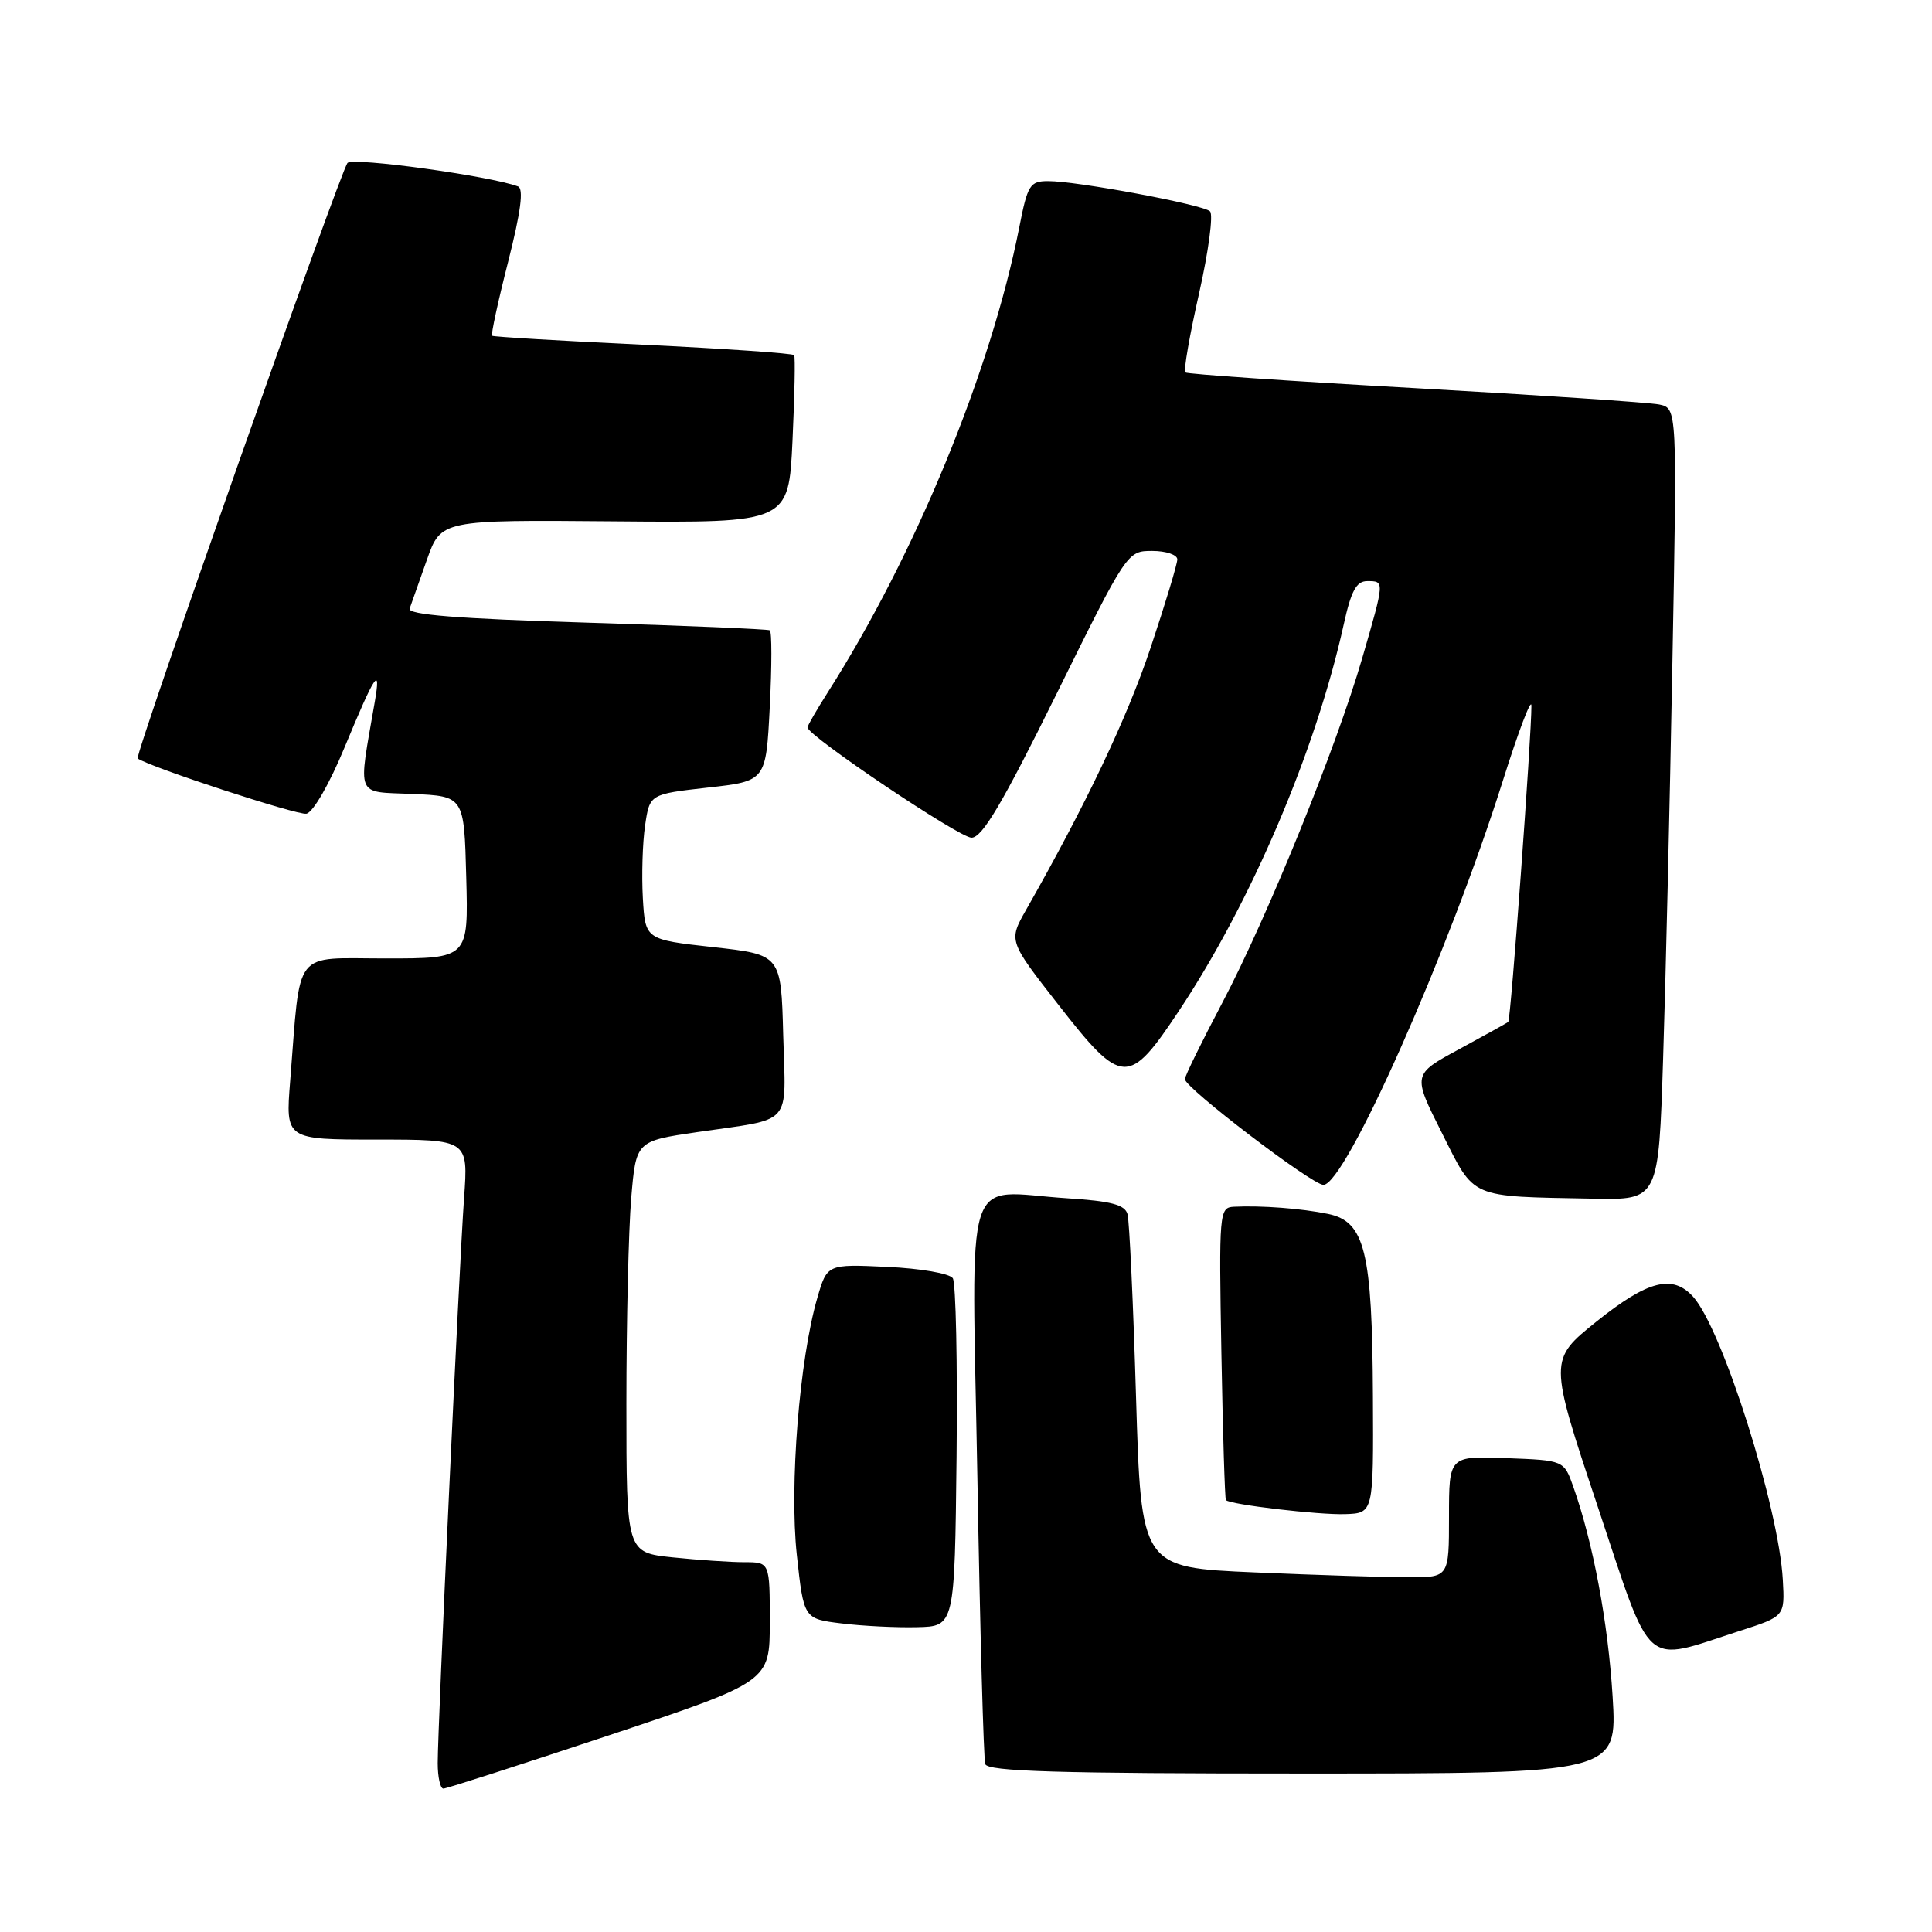 <?xml version="1.0" encoding="UTF-8" standalone="no"?>
<!DOCTYPE svg PUBLIC "-//W3C//DTD SVG 1.1//EN" "http://www.w3.org/Graphics/SVG/1.1/DTD/svg11.dtd" >
<svg xmlns="http://www.w3.org/2000/svg" xmlns:xlink="http://www.w3.org/1999/xlink" version="1.1" viewBox="0 0 256 256">
 <g >
 <path fill="currentColor"
d=" M 80.75 229.92 C 102.00 222.83 102.00 222.83 102.00 214.92 C 102.00 207.00 102.00 207.00 98.65 207.00 C 96.80 207.00 92.53 206.71 89.15 206.36 C 83.00 205.72 83.00 205.72 83.00 186.01 C 83.00 175.17 83.29 162.90 83.64 158.75 C 84.28 151.20 84.28 151.20 92.39 150.01 C 105.24 148.13 104.11 149.41 103.78 137.17 C 103.50 126.50 103.50 126.50 94.50 125.50 C 85.50 124.50 85.50 124.50 85.18 119.00 C 85.01 115.97 85.14 111.64 85.48 109.36 C 86.09 105.23 86.09 105.23 93.79 104.36 C 101.50 103.50 101.50 103.50 102.00 93.65 C 102.28 88.23 102.28 83.67 102.00 83.52 C 101.72 83.36 90.78 82.90 77.69 82.50 C 60.61 81.98 53.99 81.45 54.28 80.64 C 54.50 80.01 55.53 77.11 56.56 74.19 C 58.44 68.88 58.44 68.88 81.47 69.08 C 104.50 69.28 104.50 69.28 105.01 58.39 C 105.29 52.40 105.39 47.30 105.23 47.06 C 105.08 46.82 96.07 46.20 85.23 45.68 C 74.38 45.17 65.37 44.63 65.20 44.49 C 65.04 44.35 65.99 39.93 67.33 34.68 C 69.02 28.02 69.41 24.99 68.63 24.70 C 64.92 23.31 46.79 20.81 46.05 21.59 C 45.15 22.54 17.78 100.17 18.24 100.50 C 19.87 101.65 39.44 108.06 40.60 107.82 C 41.49 107.64 43.67 103.85 45.67 99.00 C 49.69 89.29 50.52 88.04 49.66 93.00 C 47.43 105.89 47.01 104.87 54.63 105.20 C 61.50 105.50 61.50 105.50 61.78 116.25 C 62.07 127.00 62.07 127.00 51.10 127.00 C 38.67 127.00 39.87 125.47 38.45 143.25 C 37.83 151.00 37.83 151.00 49.94 151.00 C 62.05 151.00 62.05 151.00 61.49 158.75 C 60.84 167.90 58.00 228.75 58.00 233.63 C 58.00 235.48 58.34 237.00 58.75 237.00 C 59.16 237.00 69.06 233.81 80.75 229.92 Z  M 213.68 224.80 C 213.08 215.01 211.10 204.43 208.47 197.00 C 207.23 193.50 207.23 193.50 199.61 193.21 C 192.00 192.92 192.00 192.92 192.00 200.96 C 192.00 209.00 192.00 209.00 186.66 209.00 C 183.72 209.00 174.54 208.71 166.27 208.35 C 151.21 207.70 151.21 207.70 150.53 185.10 C 150.16 172.67 149.65 161.77 149.40 160.88 C 149.05 159.63 147.23 159.15 141.43 158.78 C 127.45 157.88 128.76 153.79 129.51 195.88 C 129.86 216.02 130.33 233.06 130.55 233.75 C 130.85 234.72 140.15 235.00 172.62 235.00 C 214.30 235.00 214.30 235.00 213.68 224.80 Z  M 230.50 216.11 C 236.50 214.18 236.50 214.18 236.23 209.34 C 235.71 199.75 228.21 176.10 224.35 171.83 C 221.63 168.82 218.35 169.66 211.57 175.09 C 205.22 180.19 205.22 180.19 211.69 199.58 C 219.04 221.61 217.55 220.30 230.50 216.11 Z  M 126.75 193.00 C 126.88 180.62 126.66 169.99 126.25 169.37 C 125.83 168.74 121.96 168.07 117.55 167.87 C 109.60 167.50 109.60 167.50 108.30 171.98 C 105.93 180.12 104.59 196.84 105.58 206.00 C 106.50 214.50 106.50 214.50 111.50 215.11 C 114.25 215.45 118.75 215.68 121.50 215.61 C 126.50 215.50 126.50 215.50 126.75 193.00 Z  M 181.92 185.00 C 181.83 165.80 180.86 161.86 175.98 160.85 C 172.47 160.13 167.19 159.72 163.50 159.90 C 161.56 160.00 161.51 160.58 161.84 179.25 C 162.03 189.84 162.30 198.62 162.44 198.77 C 163.02 199.37 174.76 200.75 178.25 200.63 C 182.00 200.50 182.00 200.50 181.92 185.00 Z  M 220.37 140.25 C 220.71 129.94 221.26 106.33 221.60 87.80 C 222.23 54.10 222.23 54.10 219.86 53.60 C 218.56 53.33 204.00 52.36 187.50 51.43 C 171.00 50.51 157.30 49.57 157.06 49.35 C 156.81 49.13 157.63 44.40 158.89 38.85 C 160.14 33.30 160.79 28.42 160.33 28.00 C 159.36 27.10 142.70 23.99 138.88 24.00 C 136.47 24.00 136.16 24.49 135.06 30.11 C 131.31 49.16 121.28 73.53 109.69 91.73 C 108.21 94.06 107.00 96.15 107.00 96.39 C 107.00 97.48 127.10 111.00 128.73 111.00 C 130.15 111.00 132.82 106.48 139.97 92.00 C 149.34 73.03 149.37 73.00 152.68 73.00 C 154.51 73.00 156.00 73.51 156.00 74.12 C 156.00 74.74 154.40 80.02 152.45 85.86 C 149.34 95.15 143.90 106.61 135.95 120.58 C 133.63 124.67 133.63 124.67 140.27 133.17 C 148.68 143.94 149.55 143.98 156.23 133.92 C 165.81 119.50 174.35 99.47 178.05 82.75 C 179.03 78.29 179.73 77.00 181.16 77.00 C 183.48 77.00 183.49 76.90 180.50 87.22 C 177.07 99.03 167.97 121.45 161.97 132.86 C 159.23 138.04 157.00 142.60 157.00 142.99 C 157.00 144.14 173.86 157.00 175.36 157.00 C 178.27 157.00 191.97 126.14 199.12 103.50 C 201.20 96.90 202.91 92.40 202.92 93.50 C 202.94 97.49 200.18 135.15 199.85 135.41 C 199.66 135.56 196.72 137.19 193.33 139.03 C 187.16 142.37 187.16 142.37 191.06 150.12 C 195.49 158.94 194.51 158.51 211.13 158.83 C 219.77 159.00 219.77 159.00 220.37 140.25 Z "/>
</g>
</svg>